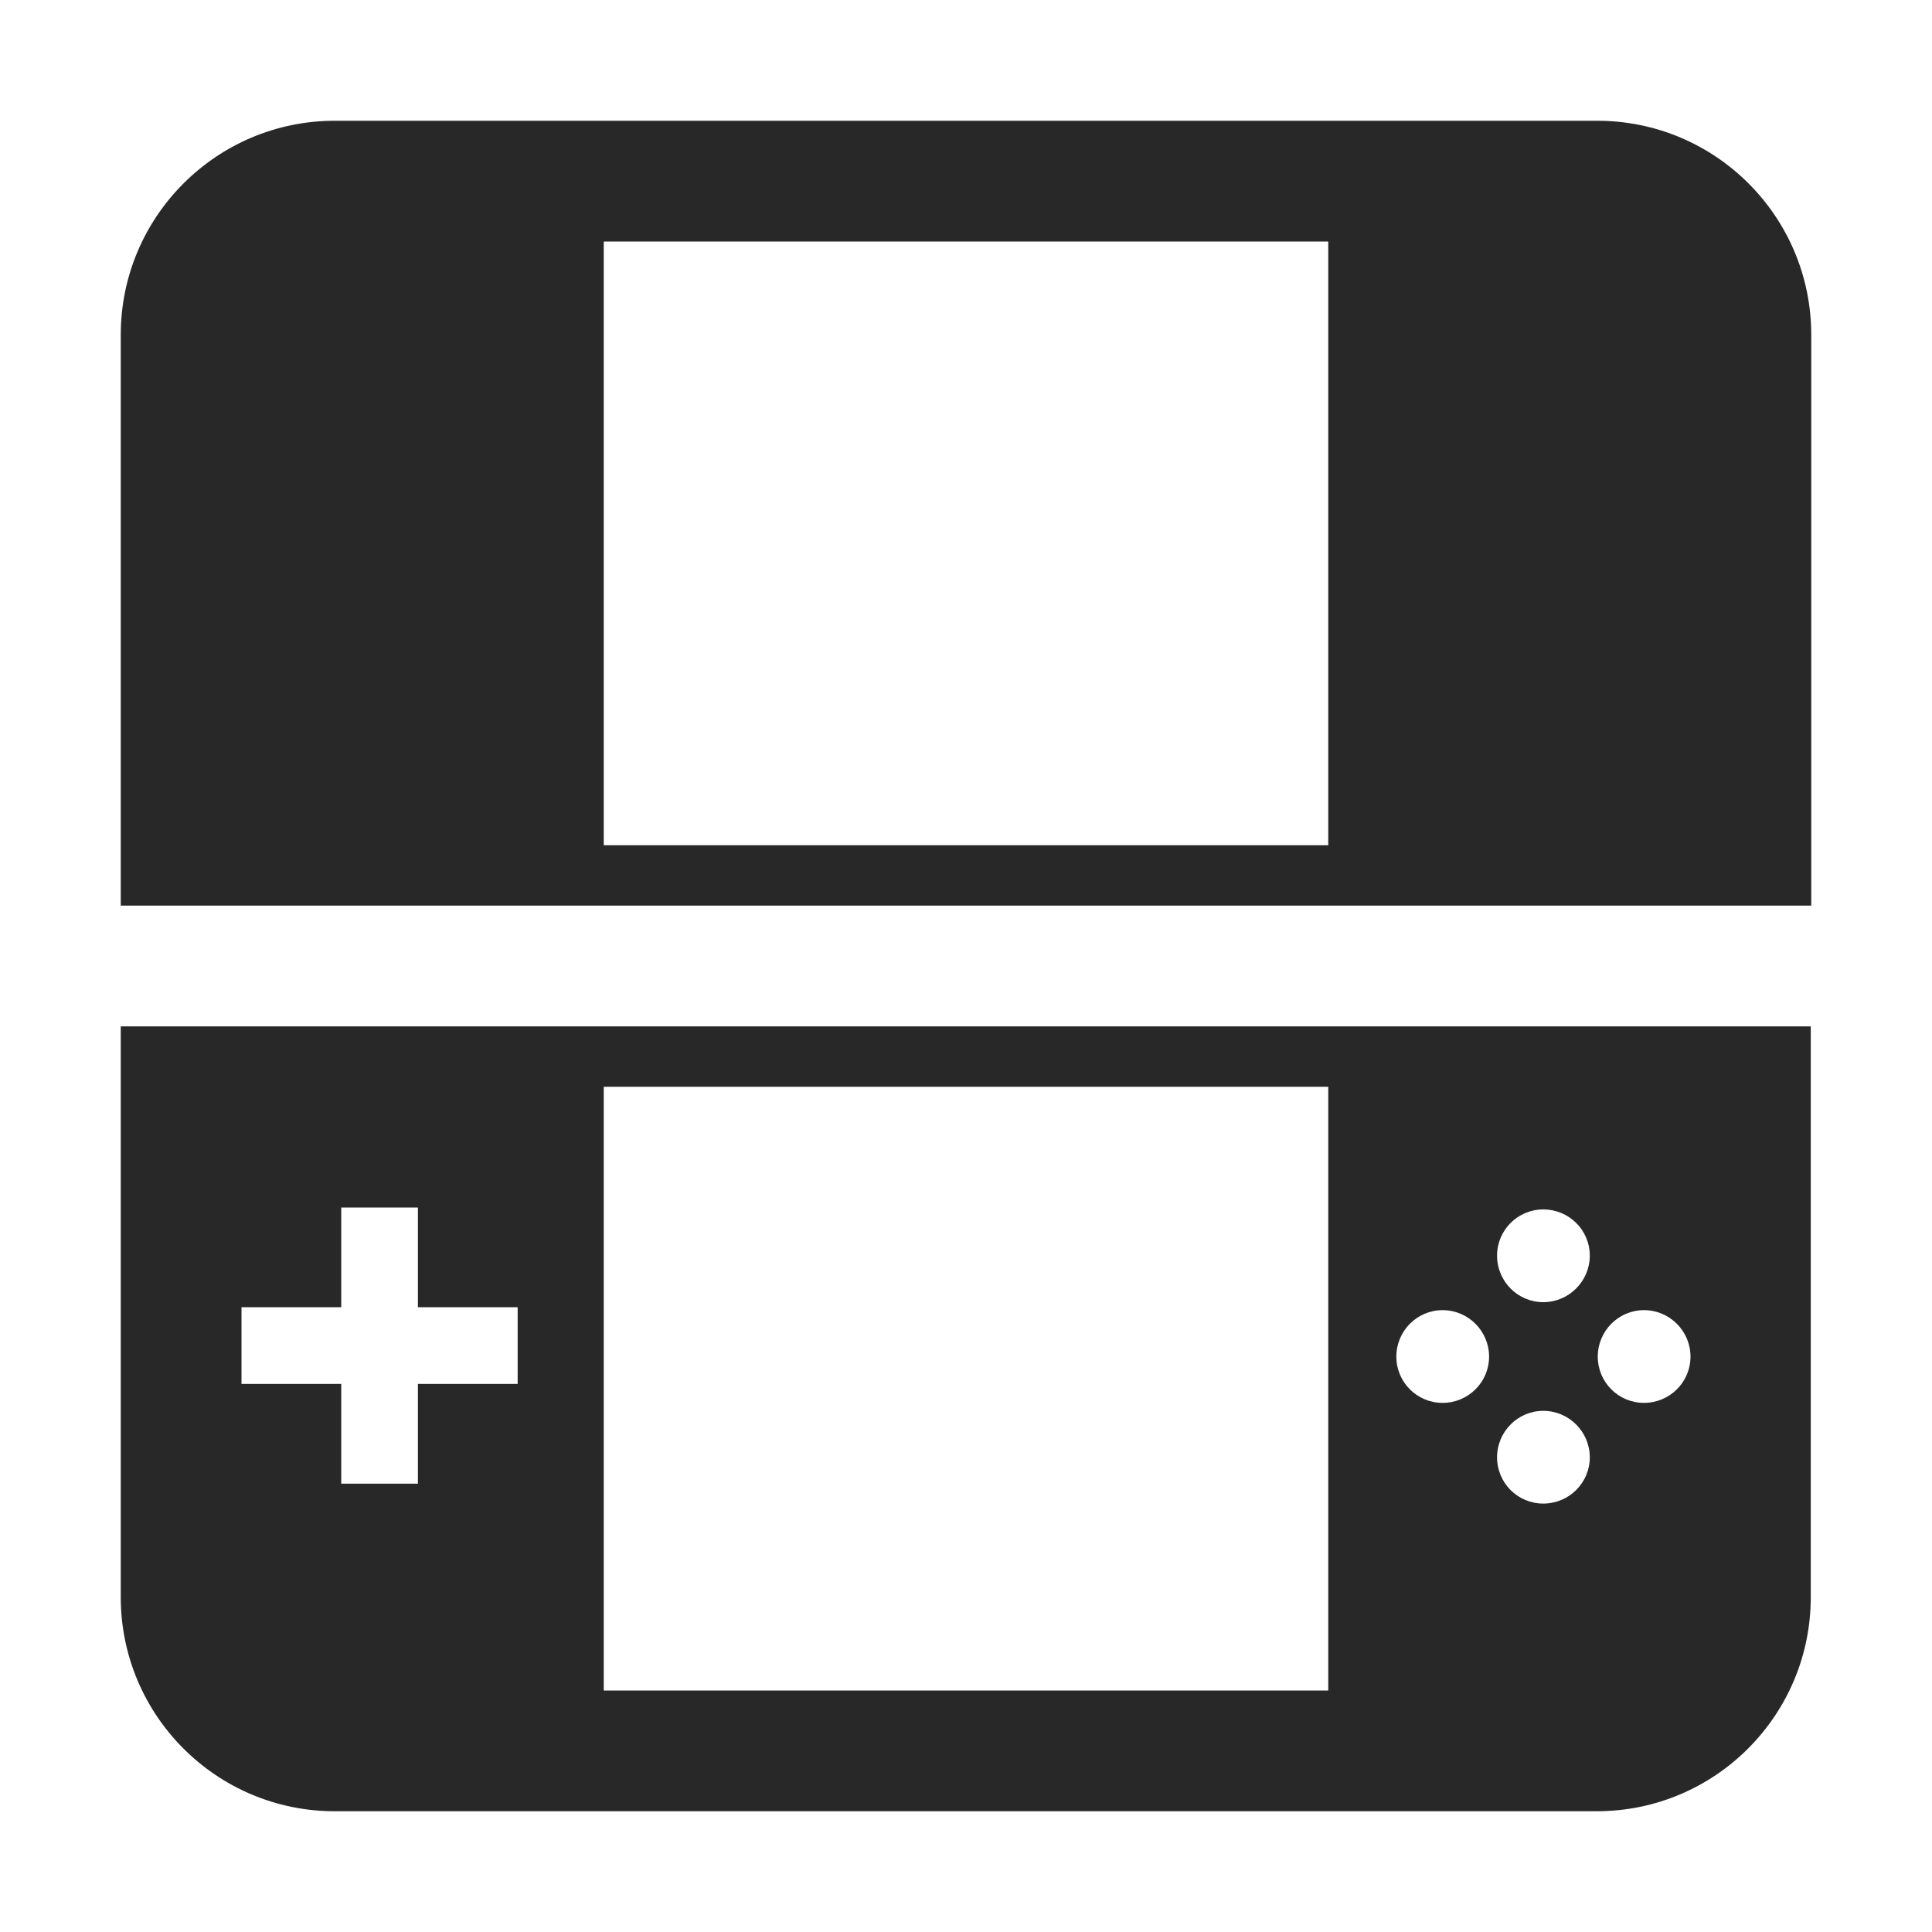 <svg width="16" height="16" version="1.1" xmlns="http://www.w3.org/2000/svg">
  <defs>
    <style id="current-color-scheme" type="text/css">.ColorScheme-Text { color:#282828; } .ColorScheme-Highlight { color:#458588; }</style>
  </defs>
  <path class="ColorScheme-Text" d="m2.773 1c-0.979 2.507e-4 -1.773 0.794-1.773 1.773v4.727h14v-4.727c0-0.98-0.794-1.773-1.773-1.773zm2.227 1h6v5h-6zm-4 6.5v4.727c2.507e-4 0.98 0.794 1.773 1.773 1.773h10.45c0.98-2.51e-4 1.773-0.794 1.773-1.773v-4.727zm4 0.5h6v5h-6zm-2.174 1h0.635v0.826h0.826v0.635h-0.826v0.826h-0.635v-0.826h-0.826v-0.635h0.826zm9.955 0.016c0.212 0 0.385 0.17 0.385 0.383 0 0.211-0.173 0.385-0.385 0.385-0.212 0-0.383-0.173-0.383-0.385 0-0.212 0.171-0.383 0.383-0.383zm-0.834 0.834c0.212 0 0.385 0.173 0.385 0.385s-0.173 0.383-0.385 0.383c-0.212 0-0.383-0.171-0.383-0.383-3.3e-5 -0.212 0.171-0.385 0.383-0.385zm1.668 0c0.212 0 0.385 0.173 0.385 0.385s-0.173 0.383-0.385 0.383c-0.212 0-0.383-0.171-0.383-0.383s0.171-0.385 0.383-0.385zm-0.834 0.834c0.212 0 0.385 0.173 0.385 0.385s-0.173 0.383-0.385 0.383c-0.212 0-0.383-0.171-0.383-0.383s0.171-0.385 0.383-0.385z" fill="currentColor"/>
</svg>
